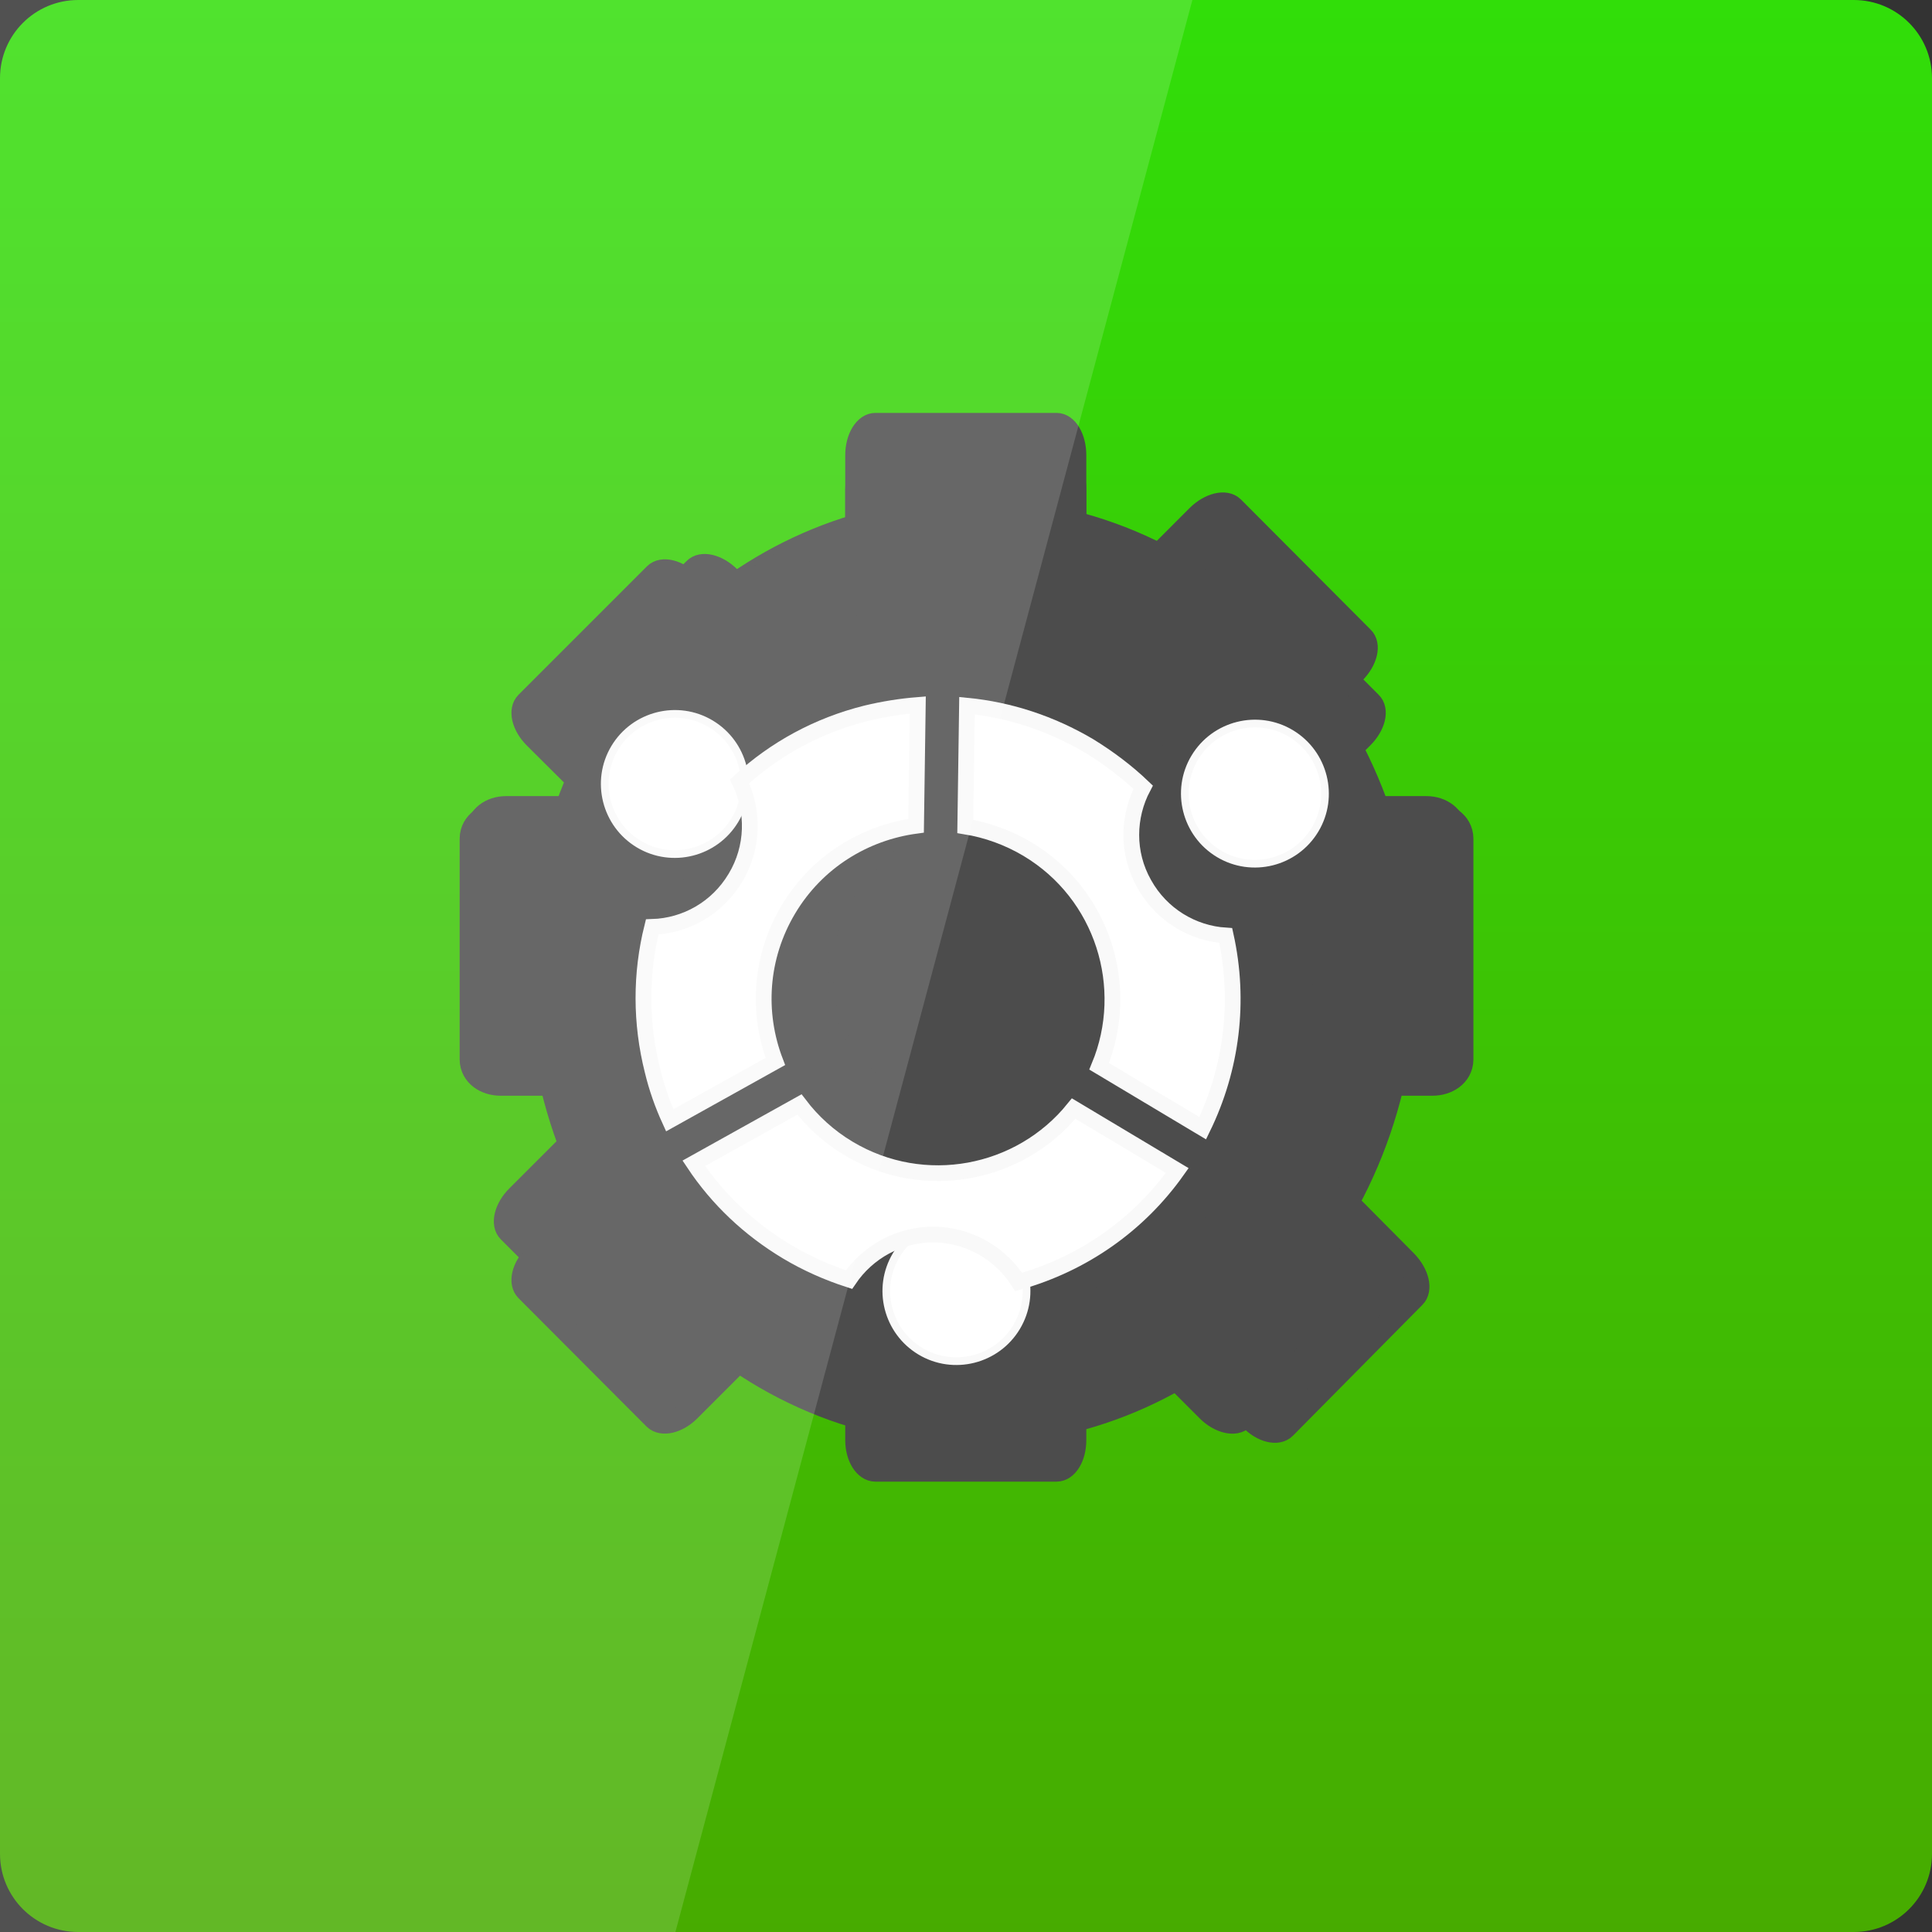 <svg width="22" xmlns="http://www.w3.org/2000/svg" height="22" viewBox="0 0 22 22" xmlns:xlink="http://www.w3.org/1999/xlink">
<rect x="0" y="0" width="22" height="22" fill="#333333" stroke="none"/>
<defs>
<linearGradient gradientTransform="matrix(.458 0 0 -.458 0 482.333)" id="linear0" y1="1053.158" y2="1004.847" gradientUnits="userSpaceOnUse" x2="0">
<stop offset="0" style="stop-color:#31de09"/>
<stop offset="1" style="stop-color:#47ab00"/>
</linearGradient>
</defs>
<path style="fill:url(#linear0)" d="M 0.891 22 L 21.109 22 C 21.602 22 22 21.602 22 21.109 L 22 0.891 C 22 0.398 21.602 0 21.109 0 L 0.891 0 C 0.398 0 0 0.398 0 0.891 L 0 21.109 C 0 21.602 0.398 22 0.891 22 Z "/>
<g style="fill:#4c4c4c;stroke:#4c4c4c">
<path d="M -34.839 1009.425 C -44.992 1009.972 -53.063 1018.954 -53.063 1029.897 C -53.063 1041.205 -44.46 1050.37 -33.851 1050.37 C -23.227 1050.37 -14.625 1041.205 -14.625 1029.897 C -14.625 1018.59 -23.227 1009.425 -33.851 1009.425 C -34.171 1009.425 -34.505 1009.409 -34.839 1009.425 Z " transform="matrix(.257 0 0 .257 19.767 -253.62)"/>
<path d="M 19.861 1006.507 L 27.886 1006.507 C 28.342 1006.507 28.706 1007.105 28.706 1007.852 L 28.706 1011.948 C 28.706 1012.681 28.342 1013.294 27.886 1013.294 L 19.861 1013.294 C 19.405 1013.294 19.025 1012.681 19.025 1011.948 L 19.025 1007.852 C 19.025 1007.105 19.405 1006.507 19.861 1006.507 Z " transform="matrix(.257 0 0 .261 4.864 -257.866)"/>
<path d="M 19.861 1044.506 L 27.886 1044.506 C 28.342 1044.506 28.706 1045.104 28.706 1045.851 L 28.706 1049.947 C 28.706 1050.695 28.342 1051.293 27.886 1051.293 L 19.861 1051.293 C 19.405 1051.293 19.025 1050.695 19.025 1049.947 L 19.025 1045.851 C 19.025 1045.104 19.405 1044.506 19.861 1044.506 Z " transform="matrix(.257 0 0 .261 4.864 -257.866)"/>
<path d="M 1025.142 -46.621 L 1033.177 -46.62 C 1033.634 -46.628 1034.008 -46.022 1033.99 -45.279 L 1034.006 -41.181 C 1033.988 -40.438 1033.63 -39.845 1033.173 -39.837 L 1025.138 -39.838 C 1024.692 -39.84 1024.318 -40.446 1024.315 -41.189 L 1024.309 -45.276 C 1024.316 -46.03 1024.685 -46.633 1025.142 -46.621 Z " transform="matrix(-.183 .185 -.183 -.185 195.173 -183.508)"/>
<path d="M 1025.138 -8.608 L 1033.174 -8.607 C 1033.63 -8.616 1033.994 -8.02 1033.997 -7.277 L 1034.003 -3.169 C 1033.995 -2.436 1033.626 -1.833 1033.17 -1.824 L 1025.145 -1.836 C 1024.688 -1.827 1024.314 -2.434 1024.311 -3.177 L 1024.316 -7.274 C 1024.313 -8.017 1024.682 -8.621 1025.138 -8.608 Z " transform="matrix(-.183 .185 -.183 -.185 195.173 -183.508)"/>
<path d="M 19.852 1006.497 L 27.888 1006.51 C 28.344 1006.498 28.714 1007.102 28.712 1007.845 L 28.723 1011.942 C 28.722 1012.685 28.349 1013.291 27.892 1013.282 L 19.857 1013.291 C 19.4 1013.282 19.03 1012.677 19.032 1011.934 L 19.031 1007.848 C 19.033 1007.104 19.406 1006.498 19.852 1006.497 Z " transform="matrix(.184 .184 -.184 .184 195.581 -183.069)"/>
<path d="M 19.854 1044.51 L 27.89 1044.501 C 28.346 1044.51 28.716 1045.114 28.714 1045.858 L 28.715 1049.944 C 28.713 1050.687 28.34 1051.293 27.894 1051.294 L 19.848 1051.293 C 19.402 1051.294 19.032 1050.69 19.034 1049.947 L 19.034 1045.86 C 19.025 1045.106 19.408 1044.511 19.854 1044.51 Z " transform="matrix(.184 .184 -.184 .184 195.581 -183.069)"/>
<path d="M 1025.144 -46.631 L 1033.173 -46.631 C 1033.634 -46.631 1033.996 -46.026 1033.996 -45.281 L 1033.996 -41.185 C 1033.996 -40.44 1033.634 -39.835 1033.173 -39.835 L 1025.144 -39.835 C 1024.683 -39.835 1024.321 -40.44 1024.321 -41.185 L 1024.321 -45.281 C 1024.321 -46.026 1024.683 -46.631 1025.144 -46.631 Z " transform="matrix(0 .313 -.252 0 4.901 -311.32)"/>
<path d="M 1025.144 -8.618 L 1033.173 -8.618 C 1033.634 -8.618 1033.996 -8.013 1033.996 -7.268 L 1033.996 -3.172 C 1033.996 -2.428 1033.634 -1.822 1033.173 -1.822 L 1025.144 -1.822 C 1024.683 -1.822 1024.321 -2.428 1024.321 -3.172 L 1024.321 -7.268 C 1024.321 -8.013 1024.683 -8.618 1025.144 -8.618 Z " transform="matrix(0 .313 -.252 0 4.901 -311.32)"/>
<path d="M -34.809 1009.683 C -44.764 1010.215 -52.683 1019.061 -52.683 1029.867 C -52.683 1041.023 -44.247 1050.051 -33.851 1050.051 C -23.44 1050.051 -15.005 1041.023 -15.005 1029.867 C -15.005 1018.726 -23.44 1009.683 -33.851 1009.683 C -34.171 1009.683 -34.49 1009.668 -34.809 1009.683 Z " transform="matrix(.257 0 0 .257 19.767 -253.62)"/>
<path d="M 19.861 1006.499 L 27.886 1006.499 C 28.342 1006.499 28.706 1007.106 28.706 1007.851 L 28.706 1011.94 C 28.706 1012.684 28.342 1013.292 27.886 1013.292 L 19.861 1013.292 C 19.405 1013.292 19.025 1012.684 19.025 1011.94 L 19.025 1007.851 C 19.025 1007.106 19.405 1006.499 19.861 1006.499 Z " transform="matrix(.257 0 0 .257 4.864 -253.438)"/>
<path d="M 19.861 1044.511 L 27.886 1044.511 C 28.342 1044.511 28.706 1045.103 28.706 1045.848 L 28.706 1049.952 C 28.706 1050.697 28.342 1051.289 27.886 1051.289 L 19.861 1051.289 C 19.405 1051.289 19.025 1050.697 19.025 1049.952 L 19.025 1045.848 C 19.025 1045.103 19.405 1044.511 19.861 1044.511 Z " transform="matrix(.257 0 0 .257 4.864 -253.438)"/>
<path d="M 1025.139 -46.622 L 1033.168 -46.622 C 1033.63 -46.622 1034.004 -46.026 1034.004 -45.273 L 1034.004 -41.176 C 1034.004 -40.439 1033.63 -39.842 1033.168 -39.842 L 1025.139 -39.842 C 1024.691 -39.842 1024.316 -40.439 1024.316 -41.176 L 1024.316 -45.273 C 1024.316 -46.026 1024.691 -46.622 1025.139 -46.622 Z " transform="matrix(0 .313 -.249 0 4.97 -311.389)"/>
<path d="M 1025.139 -8.611 L 1033.168 -8.611 C 1033.63 -8.611 1034.004 -8.015 1034.004 -7.277 L 1034.004 -3.181 C 1034.004 -2.427 1033.63 -1.831 1033.168 -1.831 L 1025.139 -1.831 C 1024.691 -1.831 1024.316 -2.427 1024.316 -3.181 L 1024.316 -7.277 C 1024.316 -8.015 1024.691 -8.611 1025.139 -8.611 Z " transform="matrix(0 .313 -.249 0 4.97 -311.389)"/>
<path d="M 19.859 1006.497 L 27.887 1006.507 C 28.349 1006.497 28.714 1007.099 28.714 1007.851 L 28.714 1011.935 C 28.714 1012.687 28.349 1013.289 27.898 1013.289 L 19.859 1013.289 C 19.407 1013.289 19.031 1012.676 19.031 1011.946 L 19.031 1007.84 C 19.031 1007.109 19.407 1006.497 19.859 1006.497 Z " transform="matrix(.182 .182 -.182 .182 193.716 -180.258)"/>
<path d="M 19.848 1044.509 L 27.887 1044.509 C 28.338 1044.509 28.714 1045.101 28.714 1045.853 L 28.714 1049.958 C 28.714 1050.689 28.349 1051.291 27.887 1051.302 L 19.859 1051.291 C 19.407 1051.291 19.031 1050.7 19.031 1049.948 L 19.031 1045.842 C 19.031 1045.111 19.397 1044.509 19.848 1044.509 Z " transform="matrix(.182 .182 -.182 .182 193.716 -180.258)"/>
<path d="M 1025.146 -46.618 L 1033.174 -46.629 C 1033.625 -46.629 1034.001 -46.016 1034.001 -45.286 L 1034.001 -41.18 C 1033.991 -40.439 1033.625 -39.837 1033.174 -39.837 L 1025.135 -39.837 C 1024.684 -39.837 1024.318 -40.439 1024.308 -41.18 L 1024.318 -45.275 C 1024.318 -46.027 1024.684 -46.629 1025.146 -46.618 Z " transform="matrix(-.182 .182 -.182 -.182 193.699 -180.369)"/>
<path d="M 1025.146 -8.616 L 1033.163 -8.616 C 1033.636 -8.616 1034.001 -8.014 1033.991 -7.273 L 1034.001 -3.178 C 1034.001 -2.426 1033.625 -1.835 1033.174 -1.835 L 1025.135 -1.835 C 1024.684 -1.835 1024.318 -2.437 1024.318 -3.167 L 1024.318 -7.273 C 1024.308 -8.014 1024.694 -8.616 1025.146 -8.616 Z " transform="matrix(-.182 .182 -.182 -.182 193.699 -180.369)"/>
<path d="M 33.585 24.933 C 33.585 28.398 30.777 31.206 27.312 31.206 C 23.847 31.206 21.038 28.398 21.038 24.933 C 21.038 21.467 23.847 18.652 27.312 18.652 C 30.777 18.652 33.585 21.467 33.585 24.933 Z " transform="matrix(.583 0 0 .583 -4.917 -3.531)"/>
<path style="stroke-linecap:round;stroke-width:.2" d="M 33.583 24.933 C 33.583 28.398 30.771 31.21 27.306 31.21 C 23.84 31.21 21.044 28.398 21.044 24.933 C 21.044 21.468 23.84 18.656 27.306 18.656 C 30.771 18.656 33.583 21.468 33.583 24.933 Z " transform="matrix(.257 0 0 .257 4.049 4.658)"/>
</g>
<g style="fill:#fff">
<g style="stroke:#f9f9f9">
<path d="M 18.252 46.909 C 18.251 51.942 14.165 56.043 9.132 56.042 C 4.099 56.04 -0.002 51.954 -0 46.921 C 0.001 41.888 4.087 37.787 9.12 37.789 C 14.153 37.791 18.254 41.876 18.252 46.909 Z " transform="matrix(.075 .045 -.045 .075 9.111 4.998)"/>
<path d="M 83.656 84.66 C 83.654 89.692 79.568 93.794 74.535 93.792 C 69.502 93.79 65.401 89.704 65.403 84.671 C 65.404 79.638 69.49 75.537 74.523 75.539 C 79.594 75.518 83.657 79.627 83.656 84.66 Z " transform="matrix(.075 .045 -.045 .075 9.111 4.998)"/>
<path d="M -29.877 1015.131 C -24.303 1015.134 -19.692 1019.274 -18.908 1024.632 L -11.248 1024.635 C -11.604 1020.42 -13.349 1016.476 -16.265 1013.385 C -18.132 1014.347 -20.443 1014.354 -22.389 1013.227 C -24.354 1012.111 -25.485 1010.09 -25.593 1007.992 C -26.979 1007.675 -28.42 1007.519 -29.881 1007.501 C -32.672 1007.514 -35.389 1008.12 -37.848 1009.284 L -34.01 1015.921 C -32.735 1015.414 -31.326 1015.132 -29.877 1015.131 Z " transform="matrix(.154 .092 -.092 .154 109.694 -143.912)"/>
<path d="M -18.918 1027.767 C -19.681 1033.133 -24.307 1037.271 -29.88 1037.268 C -31.33 1037.269 -32.723 1036.982 -33.995 1036.47 L -37.836 1043.115 C -35.377 1044.292 -32.678 1044.893 -29.876 1044.898 C -28.426 1044.897 -26.98 1044.72 -25.594 1044.401 C -25.477 1042.296 -24.354 1040.301 -22.392 1039.155 C -20.439 1038.039 -18.135 1038.062 -16.272 1039.009 C -13.34 1035.909 -11.588 1031.987 -11.258 1027.77 Z " transform="matrix(.154 .092 -.092 .154 109.694 -143.912)"/>
<path d="M -40.947 1026.198 C -40.948 1022.662 -39.283 1019.53 -36.713 1017.485 L -40.551 1010.848 C -41.444 1011.483 -42.292 1012.194 -43.095 1012.979 C -45.328 1015.203 -46.91 1017.878 -47.777 1020.814 C -46.026 1021.955 -44.857 1023.954 -44.865 1026.198 C -44.862 1028.46 -46.016 1030.447 -47.801 1031.59 C -46.915 1034.521 -45.313 1037.202 -43.099 1039.416 C -42.314 1040.219 -41.458 1040.929 -40.549 1041.556 L -36.708 1034.911 C -39.3 1032.872 -40.946 1029.734 -40.947 1026.198 Z " transform="matrix(.154 .092 -.092 .154 109.694 -143.912)"/>
<path d="M 83.659 9.128 C 83.657 14.161 79.571 18.262 74.538 18.26 C 69.505 18.259 65.404 14.173 65.406 9.14 C 65.408 4.107 69.494 0.006 74.527 0.007 C 79.559 0.009 83.661 4.095 83.659 9.128 Z " transform="matrix(.075 .045 -.045 .075 9.111 4.998)"/>
</g>
<path style="fill-opacity:.149" d="M 0 0 L 0 22 L 7.691 22 L 13.578 0 Z "/>
</g>
</svg>
